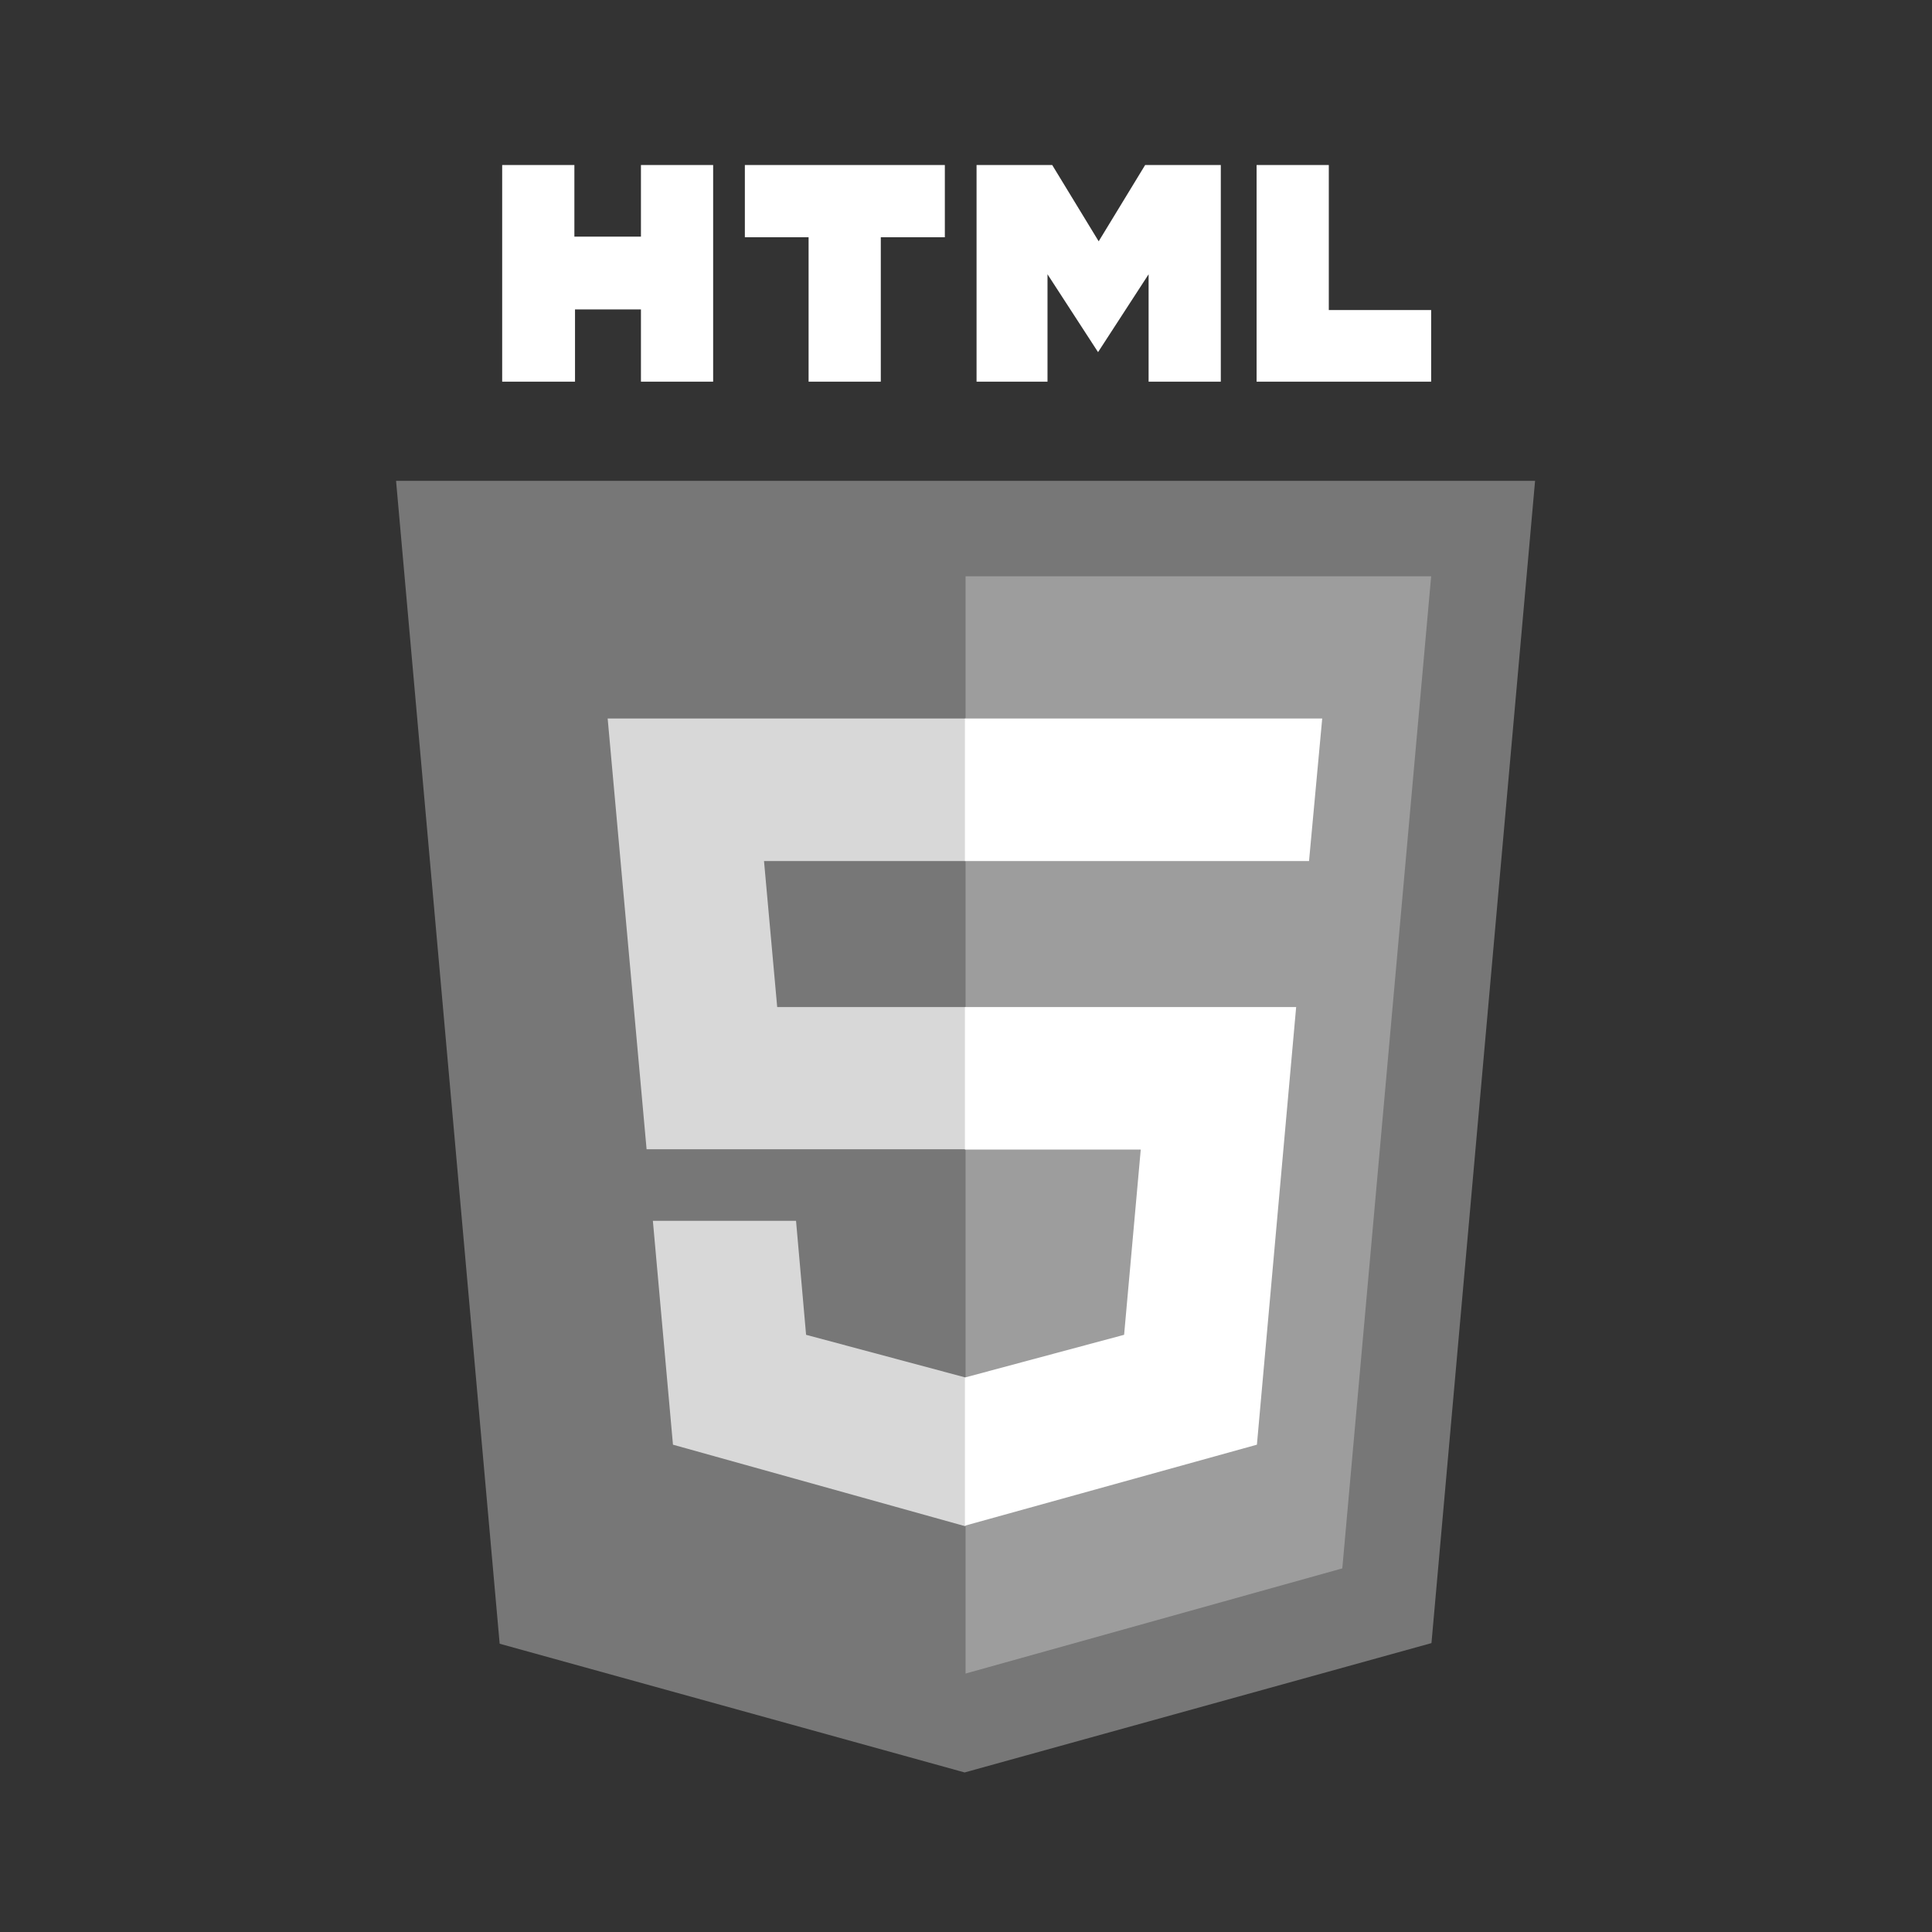 <?xml version="1.0" encoding="UTF-8" standalone="no"?>
<svg
   role="img"
   viewBox="0 0 24 24"
   version="1.1"
   id="svg1"
   xml:space="preserve"
   xmlns="http://www.w3.org/2000/svg"
   xmlns:svg="http://www.w3.org/2000/svg"
   xmlns:rdf="http://www.w3.org/1999/02/22-rdf-syntax-ns#"
   xmlns:cc="http://creativecommons.org/ns#"
   xmlns:dc="http://purl.org/dc/elements/1.1/"><rect x="0" y="0" width="24" height="24" fill="#333333" stroke="none"/><defs
     id="defs1" /><title
     id="title1">Instagram</title><g
     id="g6"
     transform="matrix(0.039,0,0,0.039,11.511,11.644)"
     style="stroke-width:1.015;stroke-dasharray:none"><path
       d="m -135.2,-246 h 23 v 22.8 H -91 V -246 h 23 v 69 h -23 v -23 h -21 v 23 h -23.2 m 97.6,-46 h -20.3 v -23 H 5.8 v 23 h -20.4 v 46 h -23 m 53.5,-69 H 40 l 14.8,24.3 14.8,-24.3 h 24.1 v 69 h -23 v -34.2 l -16.1,24.8 -16.1,-24.8 V -177 H 15.9 m 89.2,-69 h 23 v 46.2 h 32.6 v 22.8 h -55.6"
       id="path1"
       style="fill:#ffffff;fill-opacity:1;stroke-width:1.015;stroke-dasharray:none" /><path
       fill="#e44d26"
       d="m -136,225 -33,-370.4 H 193.8 L 160.8,224.8 12.1,266"
       id="path2"
       style="stroke-width:1.015;stroke-dasharray:none;fill:#777777;fill-opacity:1" /><path
       fill="#f16529"
       d="M 12.4,234.5 V -115 h 148.3 l -28.3,316"
       id="path3"
       style="stroke-width:1.015;stroke-dasharray:none;fill:#9d9d9d;fill-opacity:1" /><path
       fill="#ebebeb"
       d="m -101.6,-69.7 h 114 v 45.4 h -64.2 l 4.2,46.5 h 60 V 67.5 H -89.2 m 2,22.8 h 45.6 l 3.2,36.3 50.8,13.6 v 47.4 l -93.2,-26"
       id="path4"
       style="stroke-width:1.015;stroke-dasharray:none;fill:#d8d8d8;fill-opacity:1" /><path
       fill="#ffffff"
       d="M 126,-69.7 H 12.2 v 45.4 h 109.6 m -4.1,46.5 H 12.2 v 45.4 h 56 l -5.3,59 -50.7,13.6 v 47.2 l 93,-25.8"
       id="path5"
       style="stroke-width:1.015;stroke-dasharray:none" /></g></svg>
